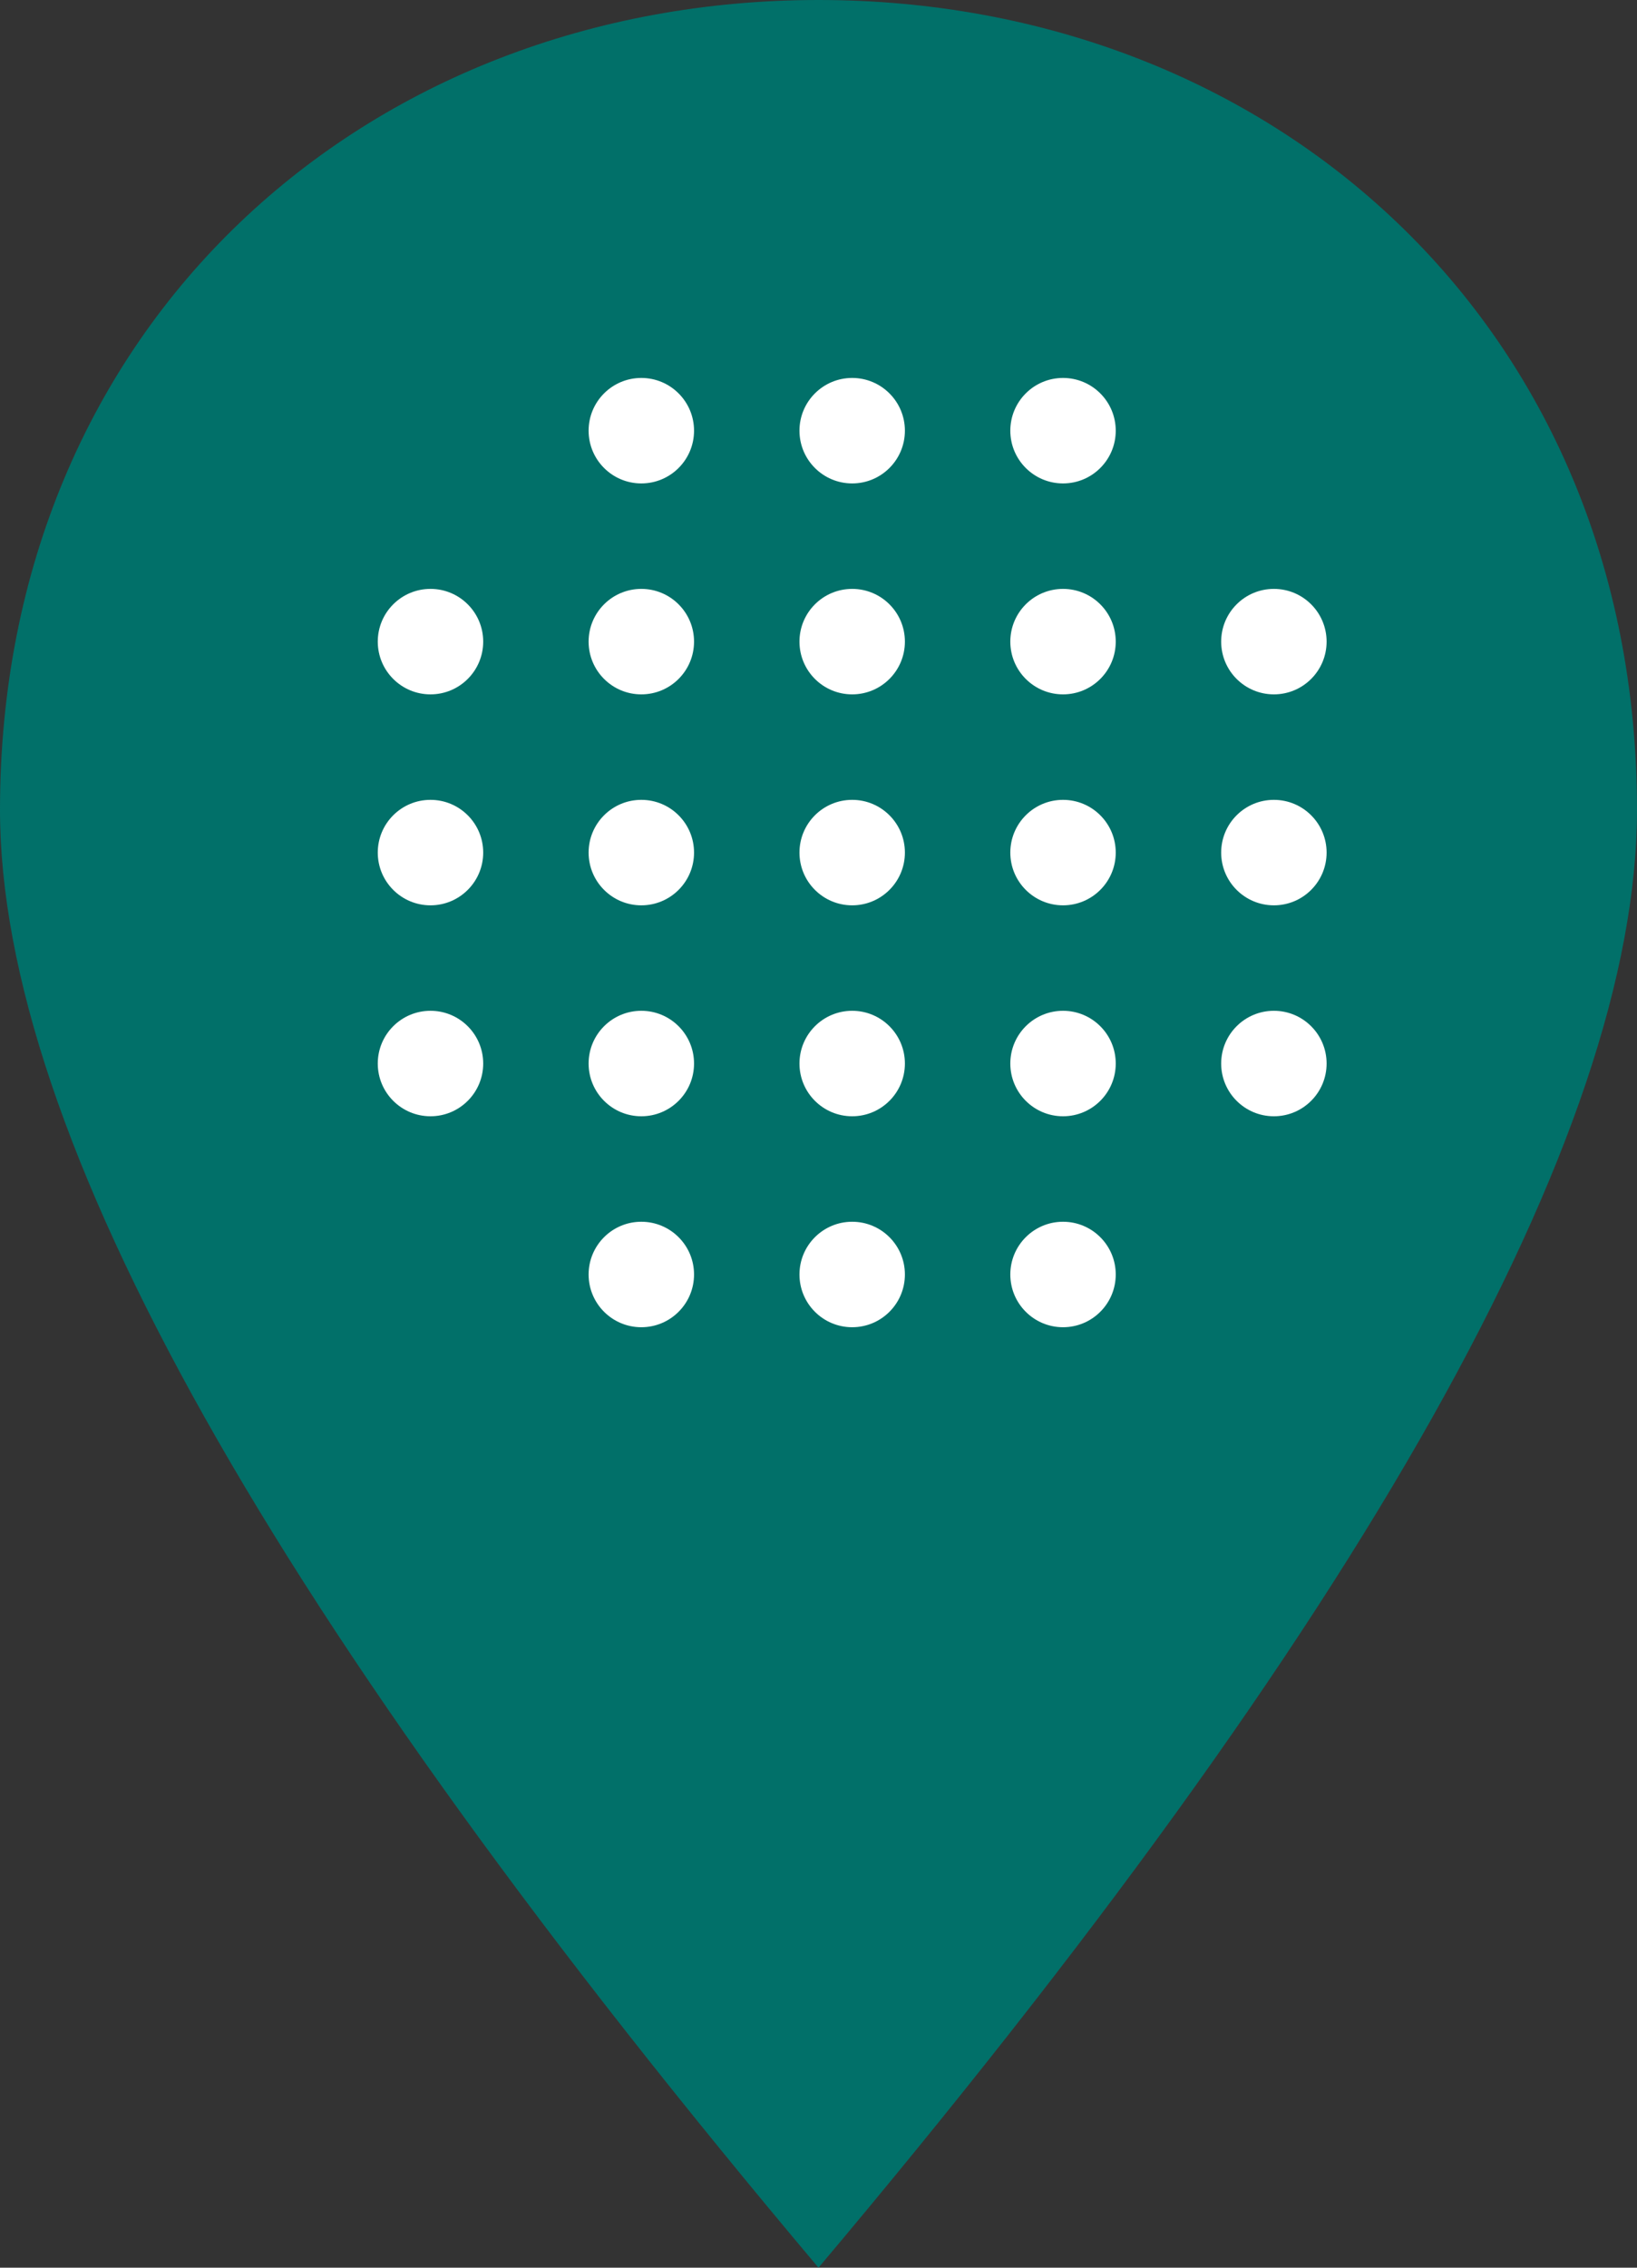 <?xml version="1.0" encoding="UTF-8"?>
<svg width="104px" height="144px" viewBox="0 0 104 144" version="1.1" xmlns="http://www.w3.org/2000/svg" xmlns:xlink="http://www.w3.org/1999/xlink">
    <rect x="0" y="0" width="104" height="144" fill="#333333" stroke="none"/>
    <!-- Generator: Sketch 57.1 (83088) - https://sketch.com -->
    <title>Group 2 Copy 17</title>
    <desc>Created with Sketch.</desc>
    <g id="Page-1" stroke="none" stroke-width="1" fill="none" fill-rule="evenodd">
        <g id="Artboard" transform="translate(-202, -889)">
            <g id="Group-2-Copy-17" transform="translate(202, 889)">
                <path d="M52,144 C86.667,102.857 104,72 104,51.429 C104,20.571 80.719,0 52,0 C23.281,0 0,20.571 0,51.429 C0,72 17.333,102.857 52,144 Z" id="Oval" fill="#017069"></path>
                <g id="Group" transform="translate(24, 24)" fill="#FFFFFF">
                    <circle id="Oval" cx="43.535" cy="3.349" r="3.349"></circle>
                    <circle id="Oval-Copy-6" cx="43.535" cy="30.14" r="3.349"></circle>
                    <circle id="Oval-Copy-18" cx="56.931" cy="30.14" r="3.349"></circle>
                    <circle id="Oval-Copy-3" cx="43.535" cy="16.744" r="3.349"></circle>
                    <circle id="Oval-Copy-19" cx="56.931" cy="16.744" r="3.349"></circle>
                    <circle id="Oval-Copy-7" cx="43.535" cy="43.535" r="3.349"></circle>
                    <circle id="Oval-Copy-20" cx="56.931" cy="43.535" r="3.349"></circle>
                    <circle id="Oval-Copy-12" cx="43.535" cy="56.931" r="3.349"></circle>
                    <circle id="Oval-Copy" cx="30.14" cy="3.349" r="3.349"></circle>
                    <circle id="Oval-Copy-8" cx="30.14" cy="30.14" r="3.349"></circle>
                    <circle id="Oval-Copy-4" cx="30.14" cy="16.744" r="3.349"></circle>
                    <circle id="Oval-Copy-9" cx="30.14" cy="43.535" r="3.349"></circle>
                    <circle id="Oval-Copy-13" cx="30.14" cy="56.931" r="3.349"></circle>
                    <circle id="Oval-Copy-2" cx="16.744" cy="3.349" r="3.349"></circle>
                    <circle id="Oval-Copy-10" cx="16.744" cy="30.14" r="3.349"></circle>
                    <circle id="Oval-Copy-15" cx="3.349" cy="30.14" r="3.349"></circle>
                    <circle id="Oval-Copy-5" cx="16.744" cy="16.744" r="3.349"></circle>
                    <circle id="Oval-Copy-16" cx="3.349" cy="16.744" r="3.349"></circle>
                    <circle id="Oval-Copy-11" cx="16.744" cy="43.535" r="3.349"></circle>
                    <circle id="Oval-Copy-17" cx="3.349" cy="43.535" r="3.349"></circle>
                    <circle id="Oval-Copy-14" cx="16.744" cy="56.931" r="3.349"></circle>
                </g>
            </g>
        </g>
    </g>
</svg>
